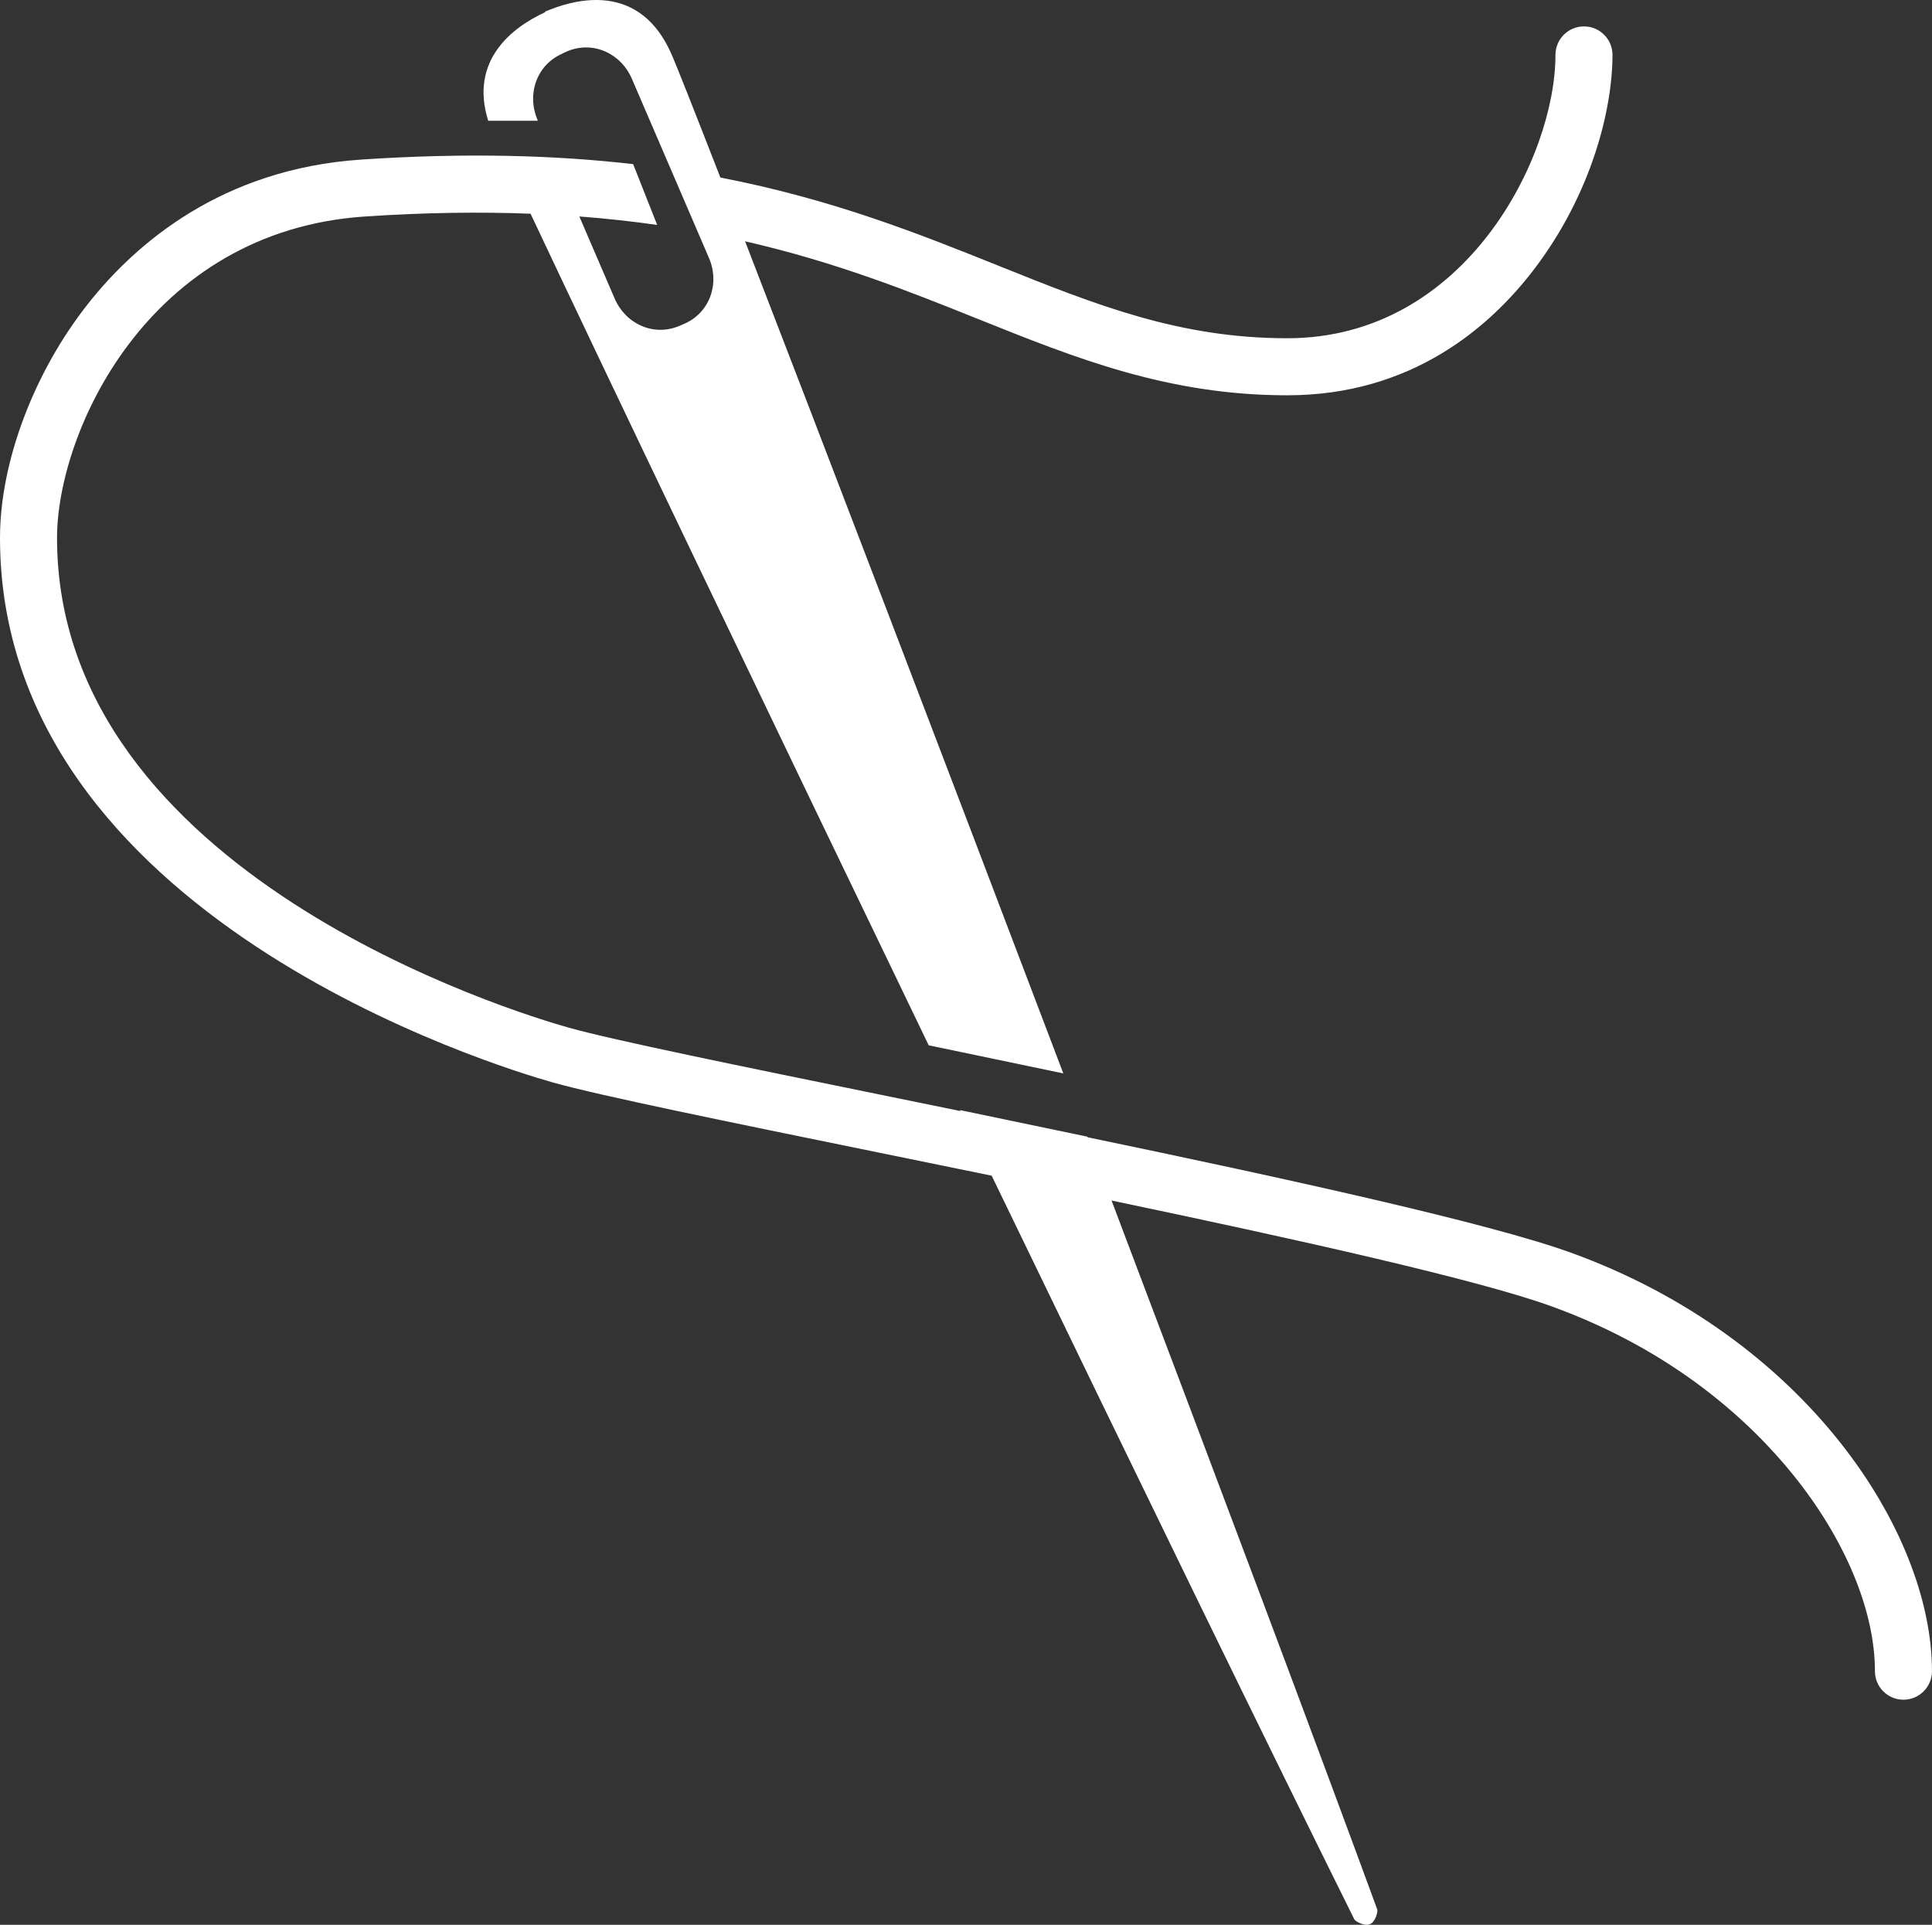 <?xml version="1.0" encoding="utf-8"?>
<!-- Generator: Adobe Illustrator 16.0.3, SVG Export Plug-In . SVG Version: 6.00 Build 0)  -->
<!DOCTYPE svg PUBLIC "-//W3C//DTD SVG 1.1//EN" "http://www.w3.org/Graphics/SVG/1.1/DTD/svg11.dtd">
<svg version="1.1" id="Layer_1" xmlns="http://www.w3.org/2000/svg" xmlns:xlink="http://www.w3.org/1999/xlink" x="0px" y="0px"
	 width="256.003px" height="255.052px" viewBox="0 0 256.003 255.052" enable-background="new 0 0 256.003 255.052"
	 xml:space="preserve">
<rect x="0" y="0" width="256.003" height="255.052" fill="#333333" stroke="none"/>
<path fill="#ffffff" d="M208.153,165.99c-10.729-3.884-37.183-9.706-64.045-15.294c-0.009-0.025-0.019-0.051-0.028-0.076l-16.875-3.521
	c0.021,0.042,0.041,0.083,0.061,0.126c-3.203-0.655-6.365-1.302-9.457-1.933c-19.629-4.007-36.582-7.467-42.456-9.119
	c-6.939-1.952-67.795-20.354-67.795-64.897c0-13.902,11.973-40.667,40.818-42.59c8.01-0.534,15.273-0.623,21.928-0.367
	c9.542,20.281,30.776,64.628,52.756,110.195l17.837,3.722c-15.974-42.084-32.149-84.368-42.168-110.262
	c12.082,2.765,21.784,6.65,30.894,10.306c12.94,5.194,25.162,10.1,40.958,10.1c16.494,0,26.872-9.064,32.674-16.668
	c7.677-10.062,10.412-21.286,10.412-28.434c0-2.087-1.691-3.78-3.779-3.78s-3.779,1.692-3.779,3.78
	c0,13.474-11.872,37.543-35.527,37.543c-14.335,0-25.368-4.428-38.143-9.556c-10.659-4.278-22.093-8.859-36.985-11.738
	c-3.546-9.117-5.887-15.031-6.551-16.51c-3.929-8.762-11.535-7.558-16.219-5.667c0-0.001-0.001-0.004-0.002-0.005
	c-0.076,0.033-0.154,0.068-0.23,0.102c-0.078,0.032-0.156,0.064-0.232,0.097c0,0.002,0.001,0.082,0.002,0.084
	C67.874,3.615,62.176,8,64.689,16h6.553l-0.011-0.105c-1.471-3.418-0.117-7.325,3.302-8.795l0.052-0.042l0.463-0.209l0.053-0.028
	c3.418-1.471,7.157,0.202,8.628,3.621l10.209,23.726c1.471,3.418,0.116,7.285-3.302,8.755l-0.516,0.222l-0.053,0.022
	c-3.418,1.471-7.157-0.205-8.628-3.624l-4.672-10.859c3.62,0.275,7.051,0.654,10.313,1.122l-3.184-8.058
	c-10.254-1.179-22.054-1.536-36.021-0.604c-18.435,1.229-29.876,11.082-36.228,19.13C4.463,49.378,0,61.258,0,71.276
	c0,50.11,65.804,70.063,73.308,72.174c6.139,1.727,23.216,5.213,42.99,9.249c4.898,1,9.971,2.035,15.105,3.09
	c18.745,38.789,37.025,76.358,48.059,98.552c0.115,0.232,1.317,0.952,2.07,0.629c0.753-0.324,1.057-1.692,0.968-1.937
	c-7.912-21.589-21.146-56.81-35.214-93.952c24.913,5.218,48.588,10.503,58.293,14.017c16.317,5.908,26.401,15.379,31.986,22.283
	c6.911,8.543,10.876,18.045,10.876,26.069c0,2.087,1.691,3.779,3.779,3.779c2.087,0,3.779-1.692,3.779-3.779
	C256,202.963,239.23,177.243,208.153,165.99z"/>
</svg>
